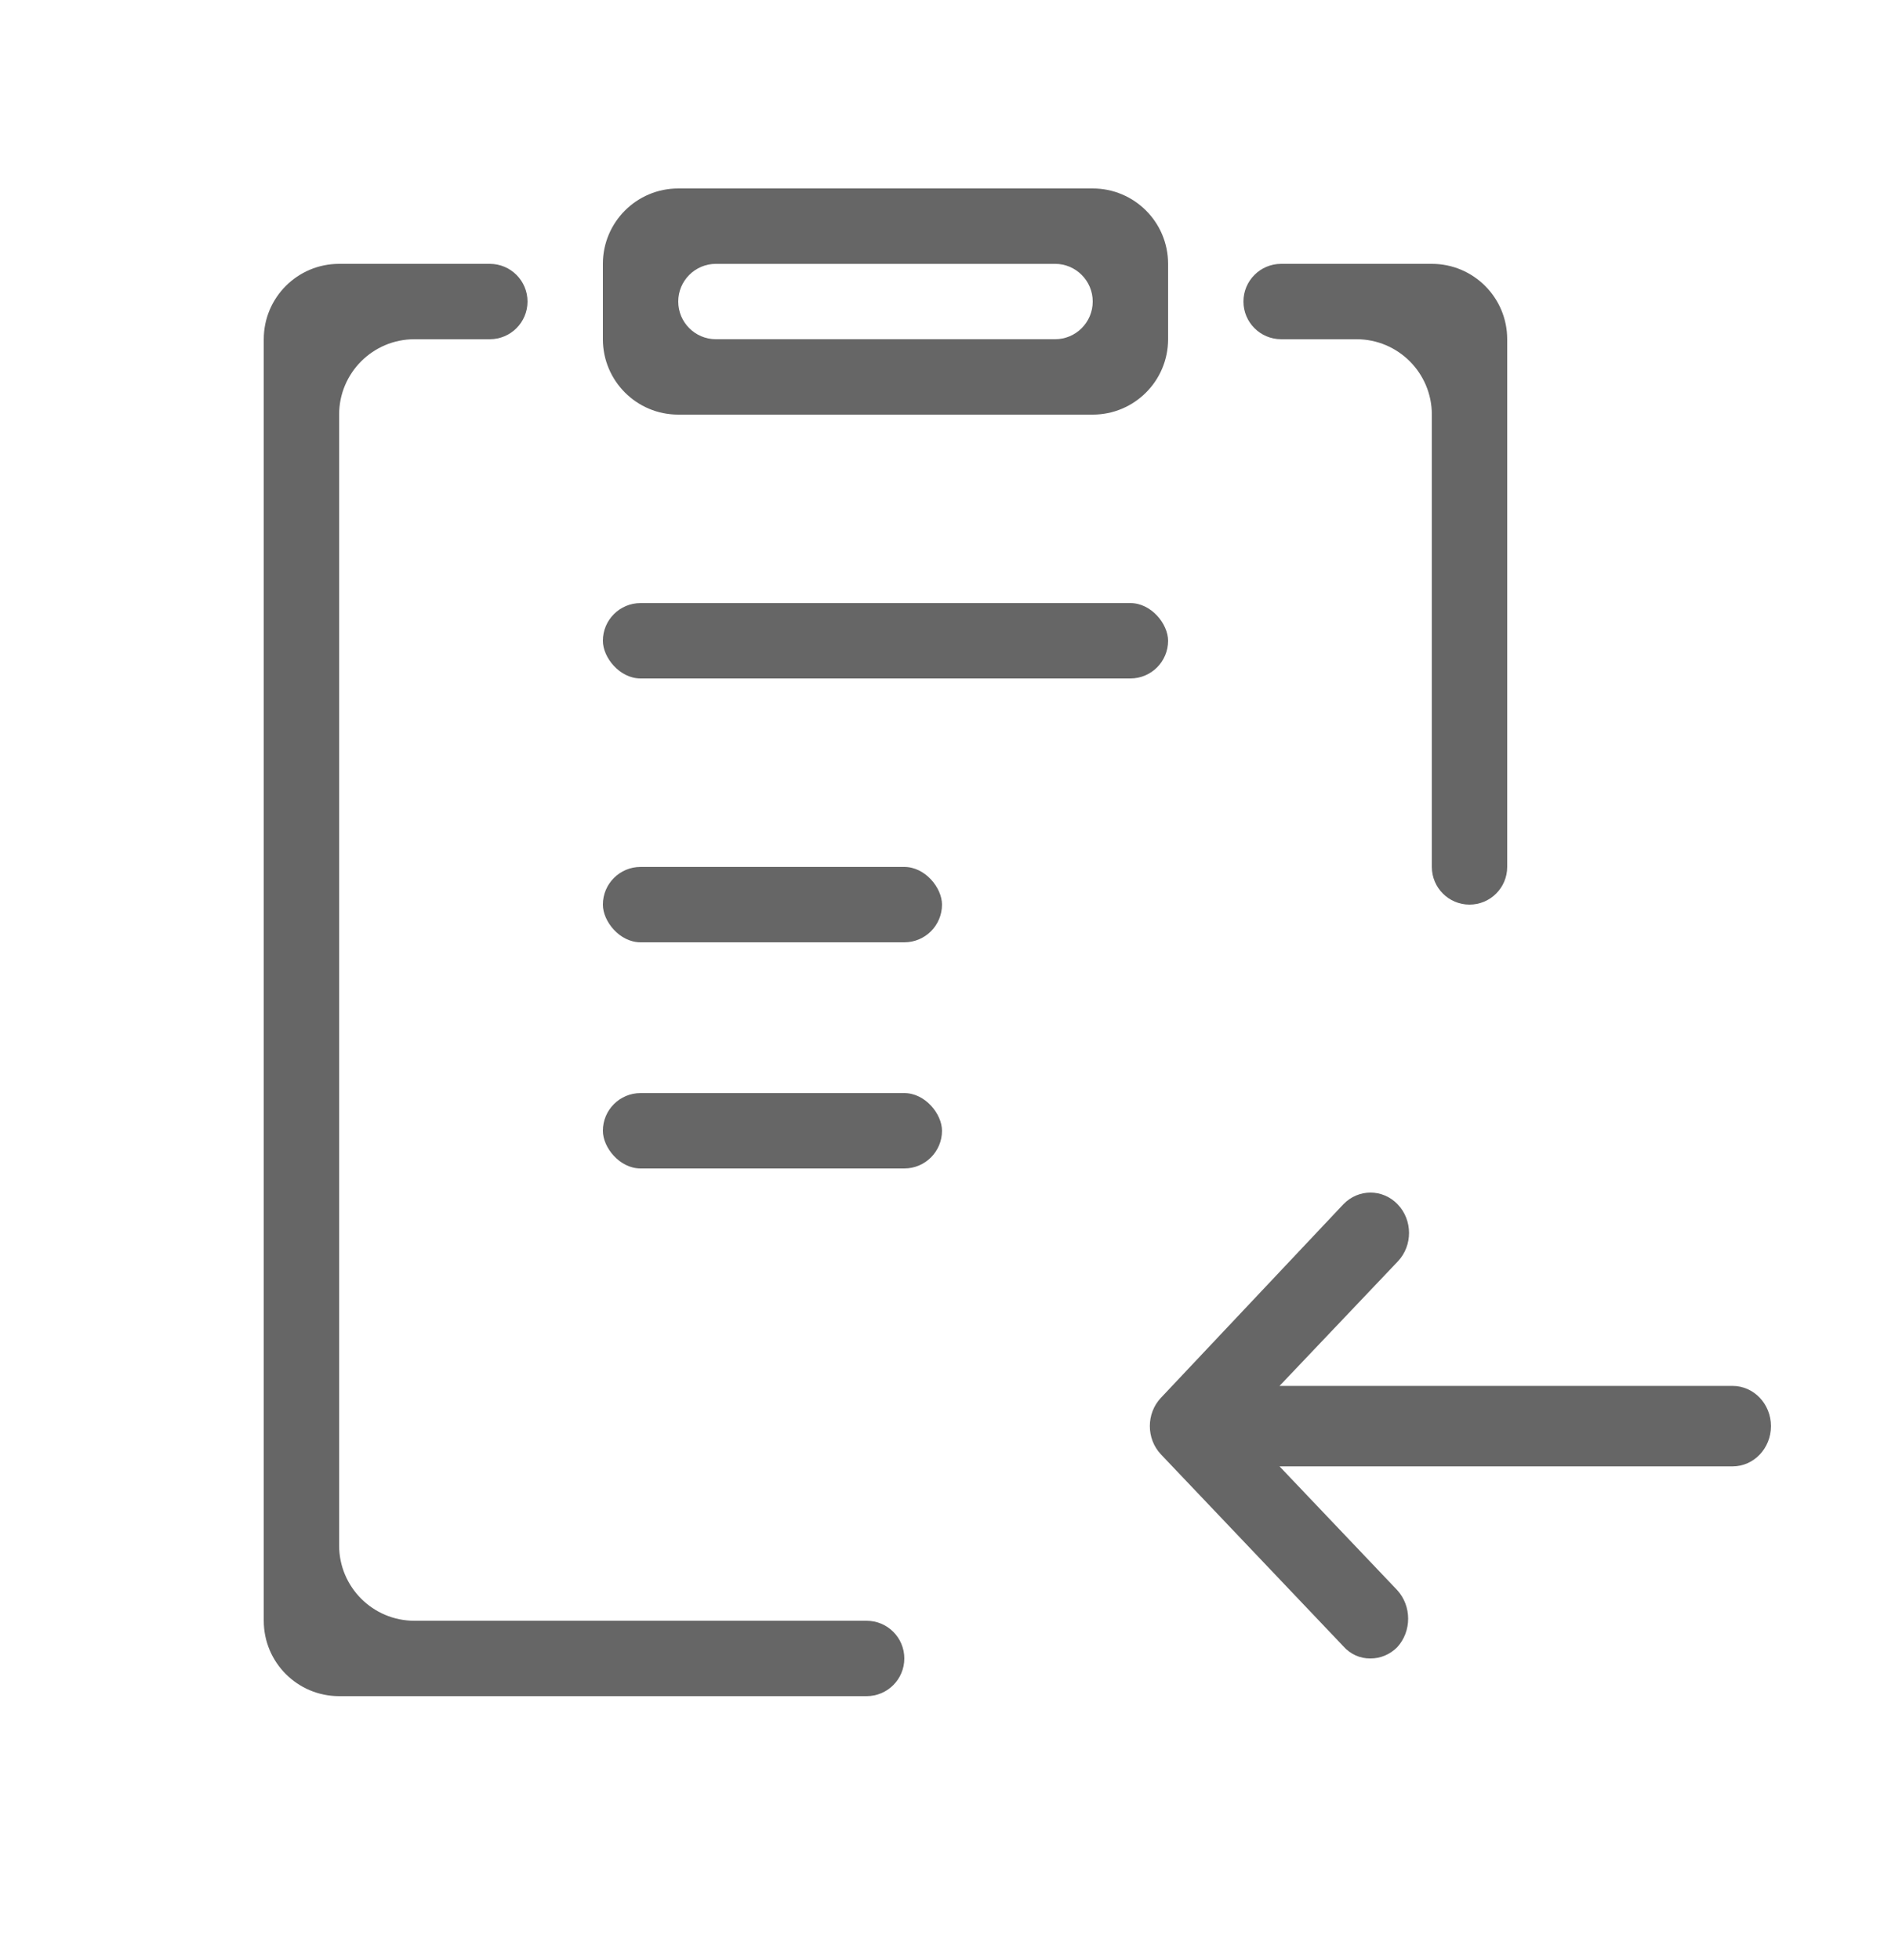 <?xml version="1.0" encoding="UTF-8"?>
<svg width="50px" height="52px" viewBox="0 0 50 52" version="1.1" xmlns="http://www.w3.org/2000/svg" xmlns:xlink="http://www.w3.org/1999/xlink">
    <!-- Generator: Sketch 53.1 (72631) - https://sketchapp.com -->
    <title>down-all</title>
    <desc>Created with Sketch.</desc>
    <g id="页面-5" stroke="none" stroke-width="1" fill="none" fill-rule="evenodd">
        <g id="1920*1080-首页-流程图01" transform="translate(-1597, -186)" fill="#666666">
            <g id="入库" transform="translate(1597, 186)">
                <path d="M40,23 L38,23 L38,11 C38,9.895 37.105,9 36,9 L34,9 C33.448,9 33,8.552 33,8 C33,7.448 33.448,7 34,7 L38,7 C39.105,7 40,7.895 40,9 L40,23 Z M23,45 L9,45 C7.895,45 7,44.105 7,43 L7,9 C7,7.895 7.895,7 9,7 L13,7 C13.552,7 14,7.448 14,8 C14,8.552 13.552,9 13,9 L11,9 C9.895,9 9,9.895 9,11 L9,41 C9,42.105 9.895,43 11,43 L23,43 L23,45 Z" id="合并形状"></path>
                <circle id="椭圆形" cx="39" cy="23" r="1"></circle>
                <circle id="椭圆形" cx="23" cy="44" r="1"></circle>
                <path d="M18,5 L29,5 C30.105,5 31,5.895 31,7 L31,9 C31,10.105 30.105,11 29,11 L18,11 C16.895,11 16,10.105 16,9 L16,7 C16,5.895 16.895,5 18,5 Z M19,7 C18.448,7 18,7.448 18,8 C18,8.552 18.448,9 19,9 L28,9 C28.552,9 29,8.552 29,8 C29,7.448 28.552,7 28,7 L19,7 Z" id="合并形状"></path>
                <path d="M45.981,36.769 L33.958,36.769 L37.1,33.463 C37.495,33.044 37.493,32.37 37.095,31.954 C36.698,31.537 36.053,31.535 35.653,31.949 L30.806,37.089 C30.419,37.504 30.419,38.166 30.806,38.581 L35.653,43.679 C35.837,43.887 36.097,44.004 36.368,44 C36.633,44.002 36.889,43.895 37.081,43.702 C37.468,43.279 37.468,42.611 37.081,42.187 L33.958,38.904 L45.981,38.904 C46.544,38.904 47,38.426 47,37.836 C47,37.247 46.544,36.769 45.981,36.769 L45.981,36.769 Z" id="形状" fill-rule="nonzero"></path>
                <rect id="矩形" x="16" y="16" width="15" height="2" rx="1"></rect>
                <rect id="矩形" x="16" y="23" width="9" height="2" rx="1"></rect>
                <rect id="矩形" x="16" y="29" width="9" height="2" rx="1"></rect>
            </g>
        </g>
    </g>
</svg>